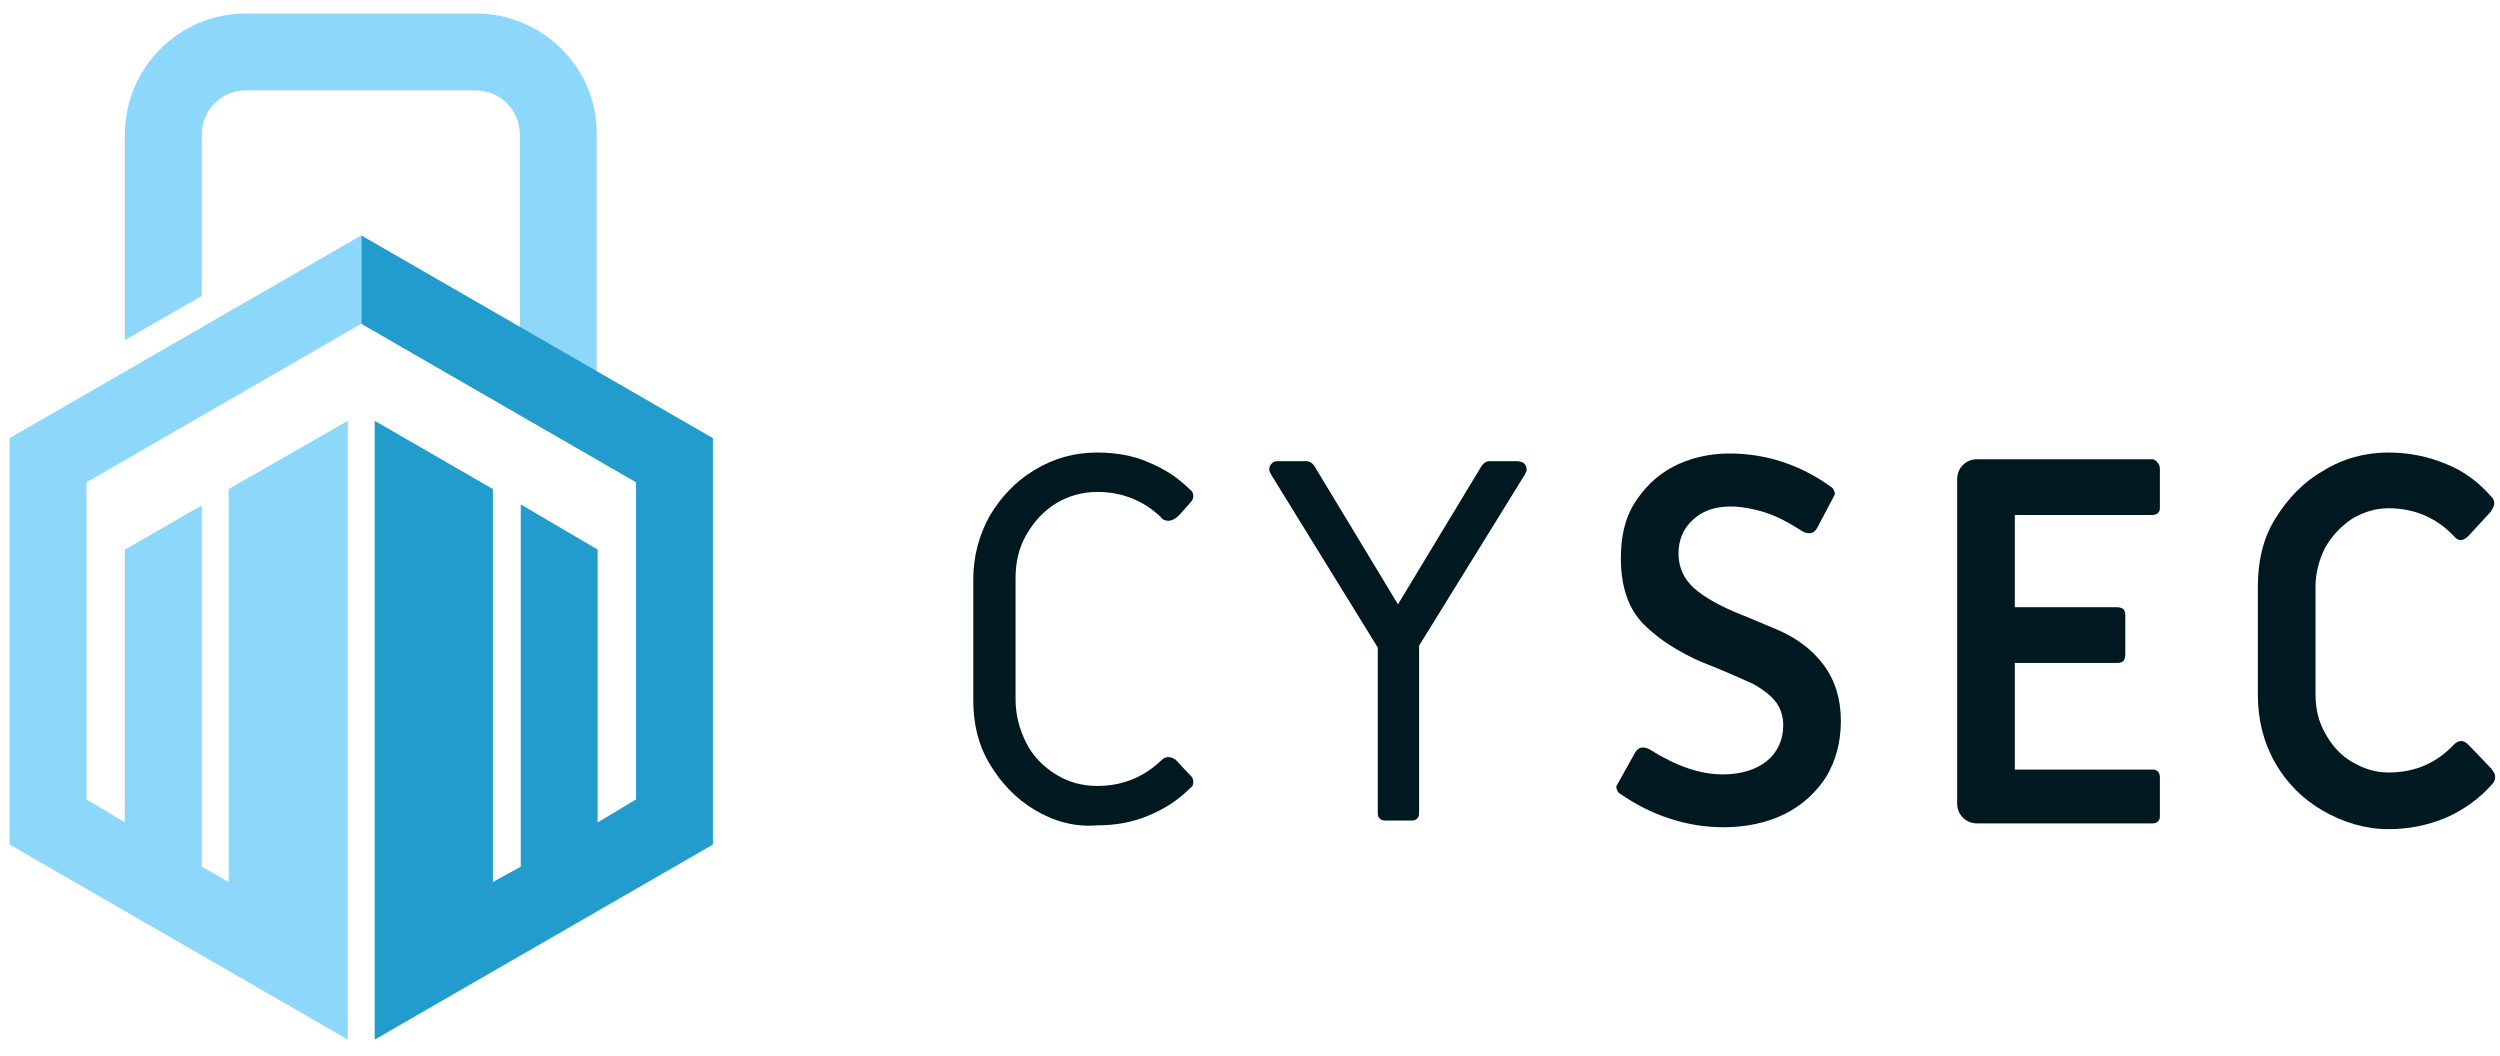 <?xml version="1.0" encoding="utf-8"?>
<!-- Generator: Adobe Illustrator 22.0.1, SVG Export Plug-In . SVG Version: 6.00 Build 0)  -->
<svg version="1.1" id="Pfade" xmlns="http://www.w3.org/2000/svg" xmlns:xlink="http://www.w3.org/1999/xlink" x="0px" y="0px"
	 viewBox="0 0 260.2 109.9" style="enable-background:new 0 0 260.2 109.9;" xml:space="preserve">
<style type="text/css">
	.st0{fill:#8DD7FA;}
	.st1{fill:#229CCD;}
	.st2{fill:#001921;}
</style>
<path class="st0" d="M49.5,1.4H25.6C18.6,1.4,13,7.1,13,14v21.4l8-4.6V14c0-2.6,2.1-4.6,4.6-4.6h23.9c2.6,0,4.6,2.1,4.6,4.6v26.7h8
	V14C62.2,7.1,56.5,1.4,49.5,1.4z"/>
<g>
	<polygon class="st1" points="37.6,24.5 37.6,24.5 37.6,33.7 37.6,33.7 66.2,50.2 66.2,83.2 62.2,85.6 62.2,57.2 54.2,52.5 
		54.2,90.2 51.3,91.8 51.3,50.9 39,43.8 39,108.2 74.2,87.9 74.2,45.6 	"/>
	<polygon class="st0" points="36.2,43.8 23.8,50.9 23.8,91.8 21,90.2 21,52.6 13,57.2 13,85.6 9,83.2 9,50.2 37.6,33.7 37.6,24.5 
		1,45.6 1,87.9 36.2,108.2 	"/>
</g>
<path class="st2" d="M184.9,65.5c-2.2-0.9-3.3-1.4-3.6-1.5c-2.3-0.9-4-1.9-5-2.8c-1.1-1-1.6-2.2-1.6-3.6s0.5-2.6,1.5-3.5
	c1.6-1.5,4.1-1.8,7.4-0.8c1.3,0.4,2.6,1.1,4,2c0.2,0.1,0.4,0.2,0.7,0.2c0.4,0,0.6-0.2,0.8-0.5l1.8-3.4c0.1-0.2,0.1-0.3,0-0.5
	s-0.1-0.3-0.3-0.4c-1.5-1.1-3.2-2-5-2.6s-3.7-0.9-5.6-0.9c-2.2,0-4.2,0.5-5.9,1.4s-3,2.2-4,3.8c-1,1.6-1.4,3.5-1.4,5.7
	c0,3,0.8,5.3,2.4,6.9c1.6,1.6,3.7,2.9,6,3.9l1.5,0.6c1.7,0.7,3,1.3,3.9,1.7c0.9,0.5,1.7,1.1,2.2,1.7c0.6,0.7,0.9,1.6,0.9,2.6
	c0,1.5-0.6,2.8-1.7,3.7c-1.1,0.9-2.7,1.4-4.6,1.4c-2.4,0-4.9-0.9-7.6-2.6c-0.2-0.1-0.4-0.2-0.7-0.2c-0.4,0-0.6,0.2-0.8,0.5l-1.9,3.4
	c-0.1,0.1-0.1,0.3,0,0.5s0.1,0.3,0.3,0.4c1.6,1.1,3.3,2,5.2,2.6c1.8,0.6,3.7,0.9,5.6,0.9c2.4,0,4.6-0.5,6.4-1.4
	c1.8-0.9,3.3-2.3,4.3-3.9c1-1.7,1.5-3.6,1.5-5.8c0-2.2-0.6-4.2-1.8-5.8C188.6,67.6,187,66.4,184.9,65.5z"/>
<path class="st2" d="M224,47.8h-18.2c-0.6,0-1.1,0.2-1.5,0.6s-0.6,0.9-0.6,1.5v33.7c0,0.6,0.2,1.1,0.6,1.5c0.4,0.4,0.9,0.6,1.5,0.6
	H224c0.3,0,0.5-0.1,0.6-0.2c0.2-0.2,0.2-0.4,0.2-0.6v-4c0-0.3-0.1-0.5-0.2-0.6c-0.2-0.2-0.4-0.2-0.6-0.2h-14.3V69h10.7
	c0.3,0,0.5-0.1,0.6-0.2s0.2-0.4,0.2-0.6V64c0-0.3-0.1-0.5-0.2-0.6s-0.4-0.2-0.6-0.2h-10.7v-9.6H224c0.3,0,0.5-0.1,0.6-0.2
	c0.2-0.2,0.2-0.4,0.2-0.6v-4c0-0.3-0.1-0.5-0.2-0.6C224.4,47.9,224.2,47.8,224,47.8z"/>
<path class="st2" d="M259.3,80L259.3,80l-2.4-2.5c-0.5-0.5-1-0.5-1.5,0c-1.8,1.9-4,2.9-6.8,2.9c-1.4,0-2.6-0.4-3.8-1.1
	c-1.2-0.7-2.1-1.7-2.8-3c-0.7-1.2-1-2.6-1-4V61c0-1.4,0.4-2.8,1-4c0.7-1.2,1.6-2.2,2.8-3c1.2-0.7,2.4-1.1,3.8-1.1c2.7,0,5,1,6.8,2.9
	c0.4,0.5,0.9,0.6,1.5,0l2.3-2.5c0.2-0.3,0.4-0.6,0.4-0.9s-0.1-0.5-0.3-0.7c-1.3-1.5-2.9-2.7-4.7-3.4c-1.9-0.8-3.9-1.2-6-1.2
	c-2.4,0-4.7,0.6-6.8,1.9c-2.1,1.2-3.7,2.9-5,5s-1.8,4.5-1.8,7v11.4c0,2.5,0.6,4.9,1.8,7c1.2,2.1,2.9,3.8,5,5s4.4,1.9,6.8,1.9
	c2.1,0,4.1-0.4,6-1.2c1.8-0.8,3.5-2,4.8-3.5c0.2-0.2,0.3-0.5,0.3-0.7C259.7,80.5,259.5,80.3,259.3,80z"/>
<g>
	<g>
		<path class="st2" d="M107.7,84.3c-2-1.2-3.5-2.8-4.7-4.8s-1.7-4.2-1.7-6.6V60.3c0-2.4,0.6-4.6,1.7-6.6c1.2-2,2.7-3.6,4.7-4.8
			c2-1.2,4.1-1.8,6.5-1.8c1.9,0,3.7,0.3,5.3,1c1.7,0.7,3.1,1.6,4.4,2.9c0.2,0.1,0.3,0.4,0.3,0.6c0,0.3-0.1,0.5-0.3,0.7
			c-0.8,0.9-1.2,1.4-1.5,1.6s-0.5,0.3-0.8,0.3s-0.6-0.1-0.8-0.4c-1.8-1.7-4-2.6-6.6-2.6c-1.5,0-3,0.4-4.3,1.2s-2.3,1.9-3.1,3.3
			s-1.1,2.9-1.1,4.5v12.6c0,1.6,0.4,3.1,1.1,4.5s1.8,2.5,3.1,3.3s2.7,1.2,4.3,1.2c2.6,0,4.8-0.9,6.6-2.6c0.3-0.3,0.5-0.4,0.8-0.4
			s0.5,0.1,0.8,0.3c0.2,0.2,0.7,0.8,1.5,1.6c0.2,0.2,0.3,0.4,0.3,0.7c0,0.3-0.1,0.5-0.3,0.6c-1.3,1.3-2.7,2.2-4.4,2.9
			c-1.7,0.7-3.4,1-5.3,1C111.9,86.1,109.7,85.5,107.7,84.3z"/>
		<path class="st2" d="M143.6,85.2c-0.1-0.1-0.2-0.3-0.2-0.5V67.4l-11.1-18c-0.1-0.2-0.2-0.4-0.2-0.5c0-0.3,0.1-0.5,0.3-0.7
			s0.4-0.2,0.7-0.2h2.9c0.3,0,0.6,0.2,0.8,0.5l8.7,14.4l8.7-14.4c0.2-0.3,0.5-0.5,0.8-0.5h2.9c0.3,0,0.5,0.1,0.7,0.2
			c0.2,0.2,0.3,0.4,0.3,0.7c0,0.1-0.1,0.3-0.2,0.5l-11,17.8v17.5c0,0.2-0.1,0.4-0.2,0.5c-0.1,0.1-0.3,0.2-0.5,0.2h-2.9
			C143.9,85.4,143.7,85.3,143.6,85.2z"/>
	</g>
</g>
</svg>

